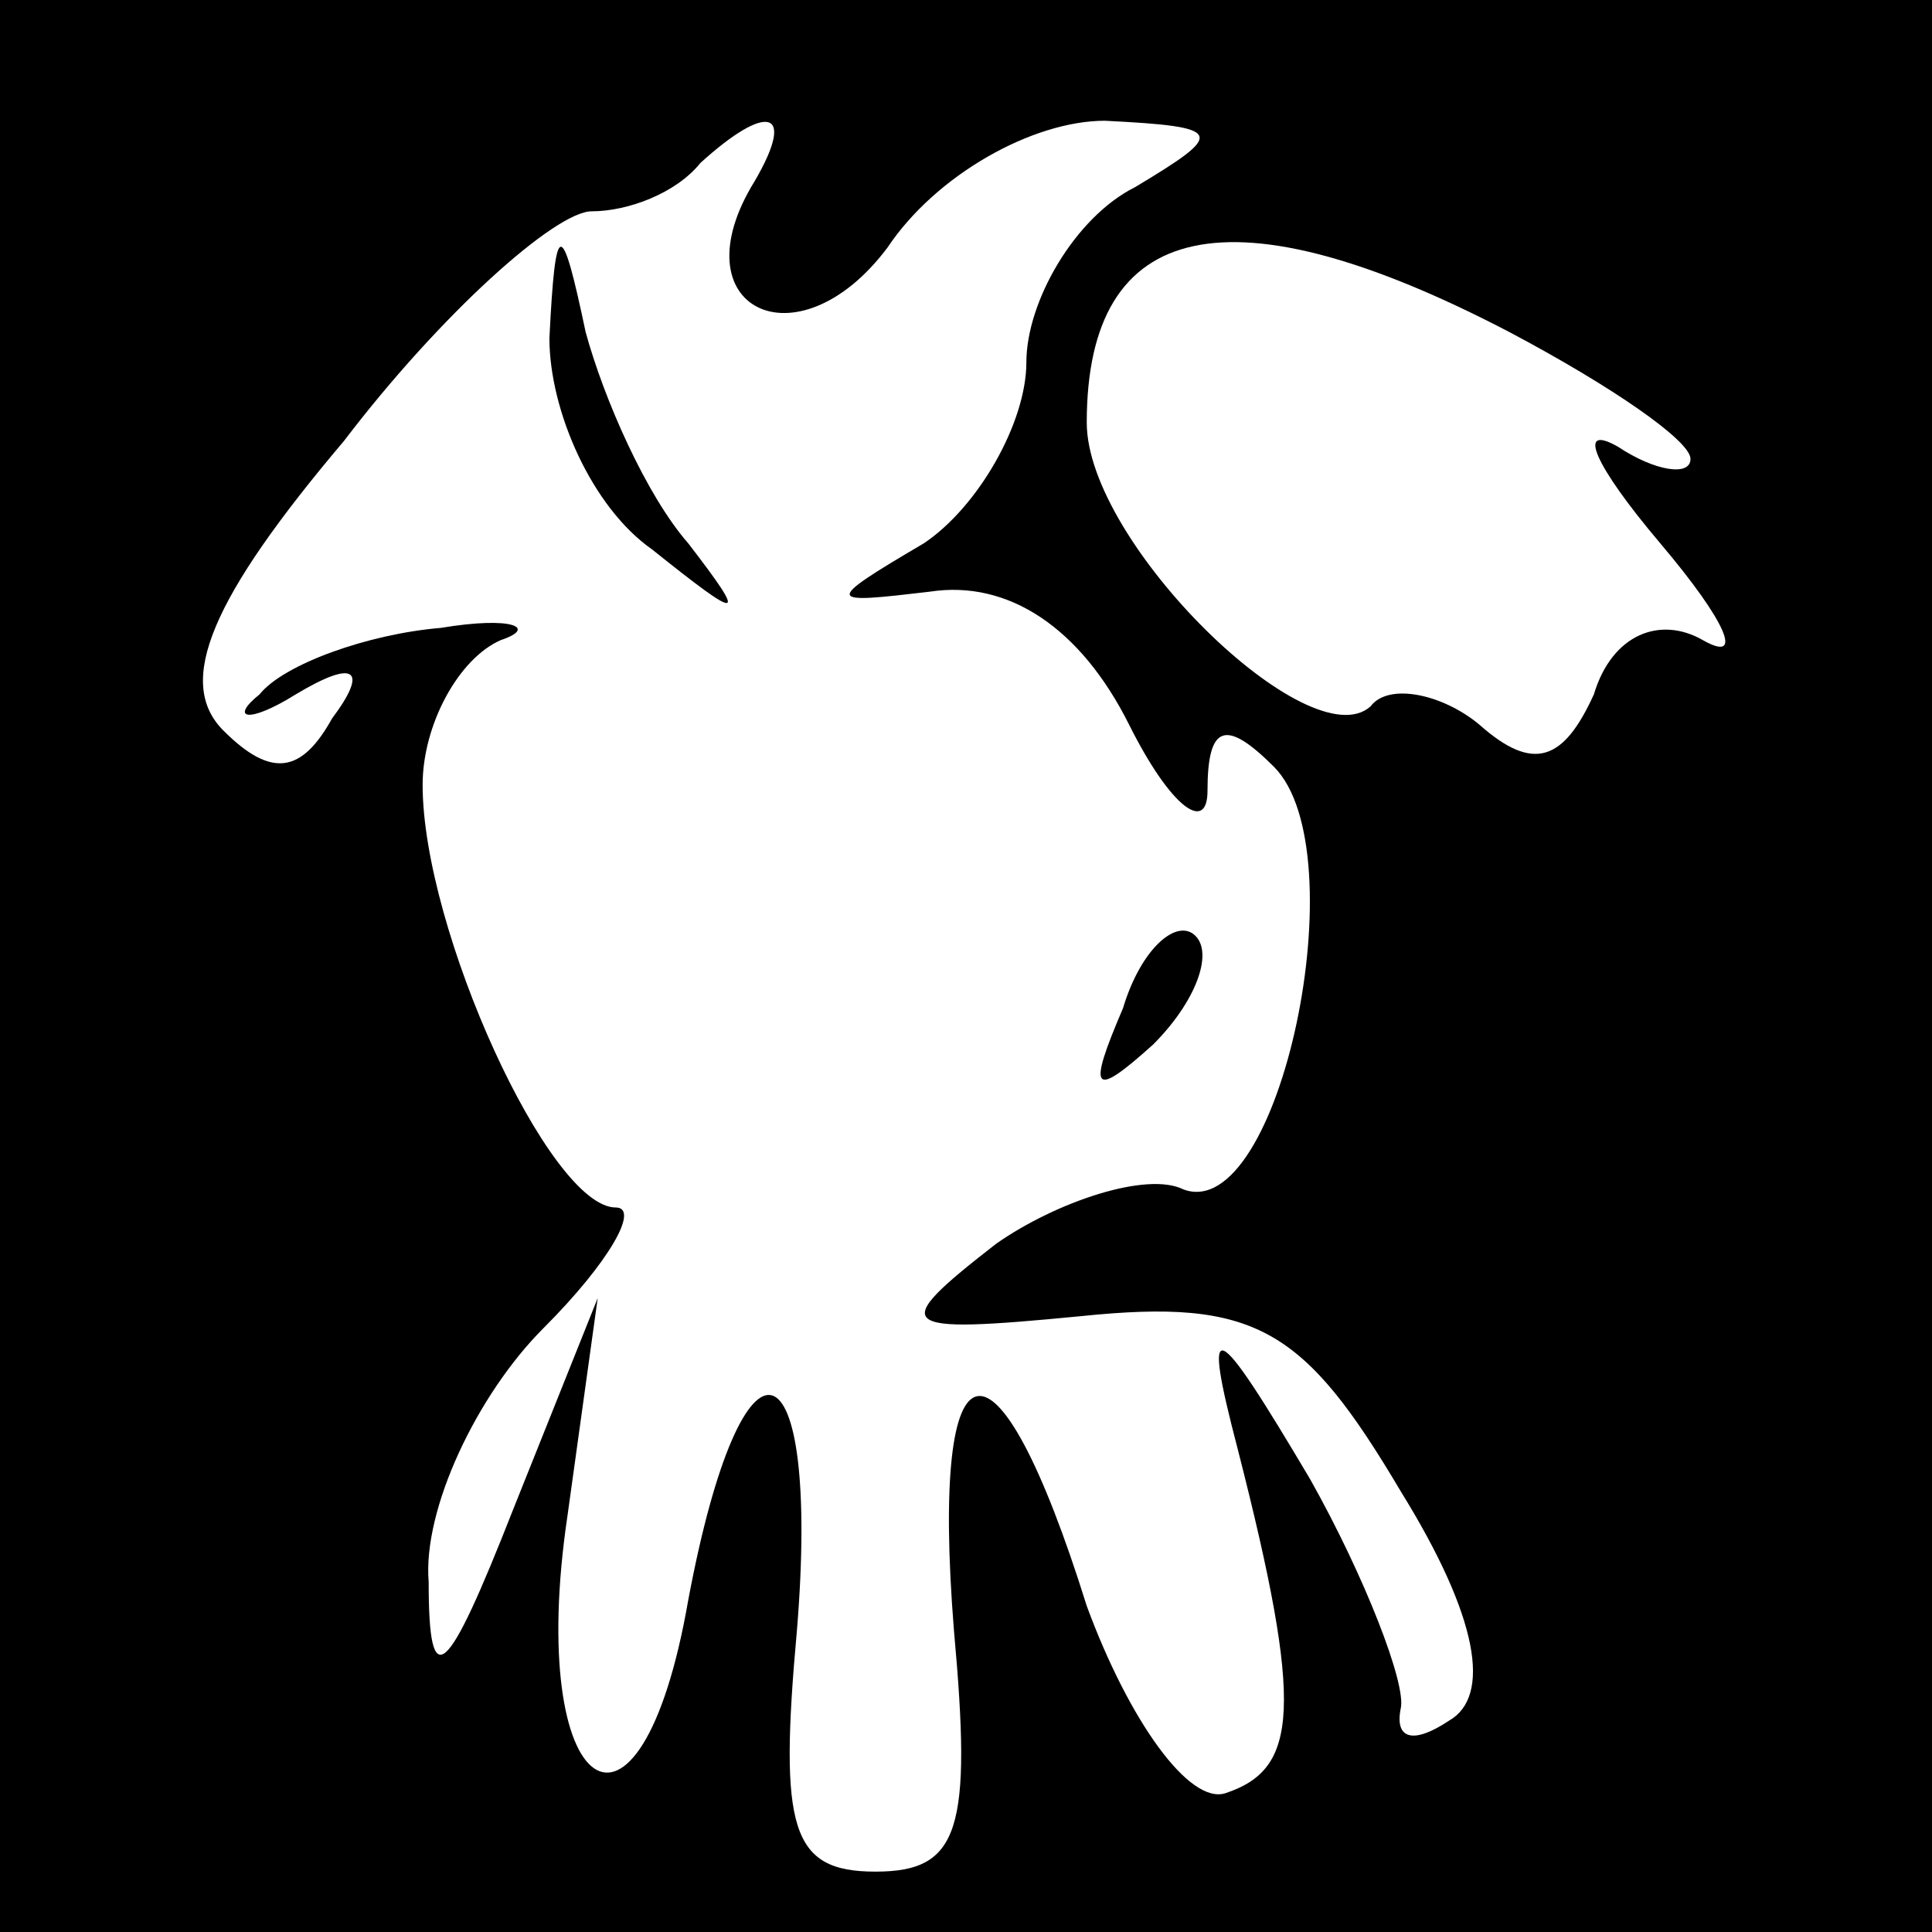 <?xml version="1.0" standalone="no"?>
<!DOCTYPE svg PUBLIC "-//W3C//DTD SVG 20010904//EN"
 "http://www.w3.org/TR/2001/REC-SVG-20010904/DTD/svg10.dtd">
<svg version="1.0" xmlns="http://www.w3.org/2000/svg"
 width="32pt" height="32pt" viewBox="0 0 32 32"
 preserveAspectRatio="xMidYMid meet">
<rect x="0" y="0" width="32" height="32" fill="#808080" stroke="none"/>
<g transform="translate(0,32) scale(0.1,-0.1)"
fill="#000000" stroke="none">
<path fill="#000000" stroke="none" d="M0 160 l0 -160 160 0 160 0 0 160 0
160 -160 0 -160 0 0 -160z"/>
<path fill="#ffffff" stroke="none" d="M125 290 c-13 -21 7 -31 22 -11 8 12
24 21 36 21 20 -1 20 -2 5 -11 -10 -5 -18 -19 -18 -29 0 -10 -8 -24 -17 -30
-17 -10 -16 -10 1 -8 13 2 25 -6 33 -22 7 -14 13 -18 13 -11 0 11 3 12 11 4
14 -14 1 -76 -15 -70 -6 3 -21 -2 -31 -9 -18 -14 -17 -15 14 -12 29 3 37 -2
53 -29 13 -21 15 -34 8 -38 -6 -4 -9 -3 -8 2 1 4 -6 22 -15 38 -16 27 -18 28
-12 5 11 -43 10 -53 -2 -57 -6 -2 -16 12 -23 31 -15 48 -26 46 -22 -4 3 -33 1
-40 -13 -40 -14 0 -16 7 -13 40 4 49 -9 53 -18 5 -8 -46 -27 -33 -20 14 l5 36
-14 -35 c-11 -28 -14 -31 -14 -12 -1 12 8 31 19 42 11 11 16 20 12 20 -11 0
-32 46 -32 70 0 10 6 21 13 24 6 2 2 4 -10 2 -12 -1 -26 -6 -30 -11 -5 -4 -2
-5 6 0 10 6 12 4 6 -4 -5 -9 -10 -10 -18 -2 -8 8 -2 22 20 48 16 21 35 38 41
38 6 0 14 3 18 8 11 10 16 9 9 -3z"/>
<path fill="#ffffff" stroke="none" d="M250 265 c17 -9 30 -18 30 -21 0 -3 -6
-2 -12 2 -7 4 -4 -3 7 -16 11 -13 14 -20 7 -16 -7 4 -15 1 -18 -9 -5 -11 -10
-13 -19 -5 -6 5 -15 7 -18 3 -10 -9 -47 27 -47 47 0 34 24 39 70 15z"/>
<path fill="#000000" stroke="none" d="M91 264 c0 -12 7 -28 17 -35 15 -12 16
-12 6 1 -7 8 -14 24 -17 35 -4 19 -5 19 -6 -1z"/>
<path fill="#000000" stroke="none" d="M186 153 c-6 -14 -5 -15 5 -6 7 7 10
15 7 18 -3 3 -9 -2 -12 -12z"/>
</g>
</svg>
